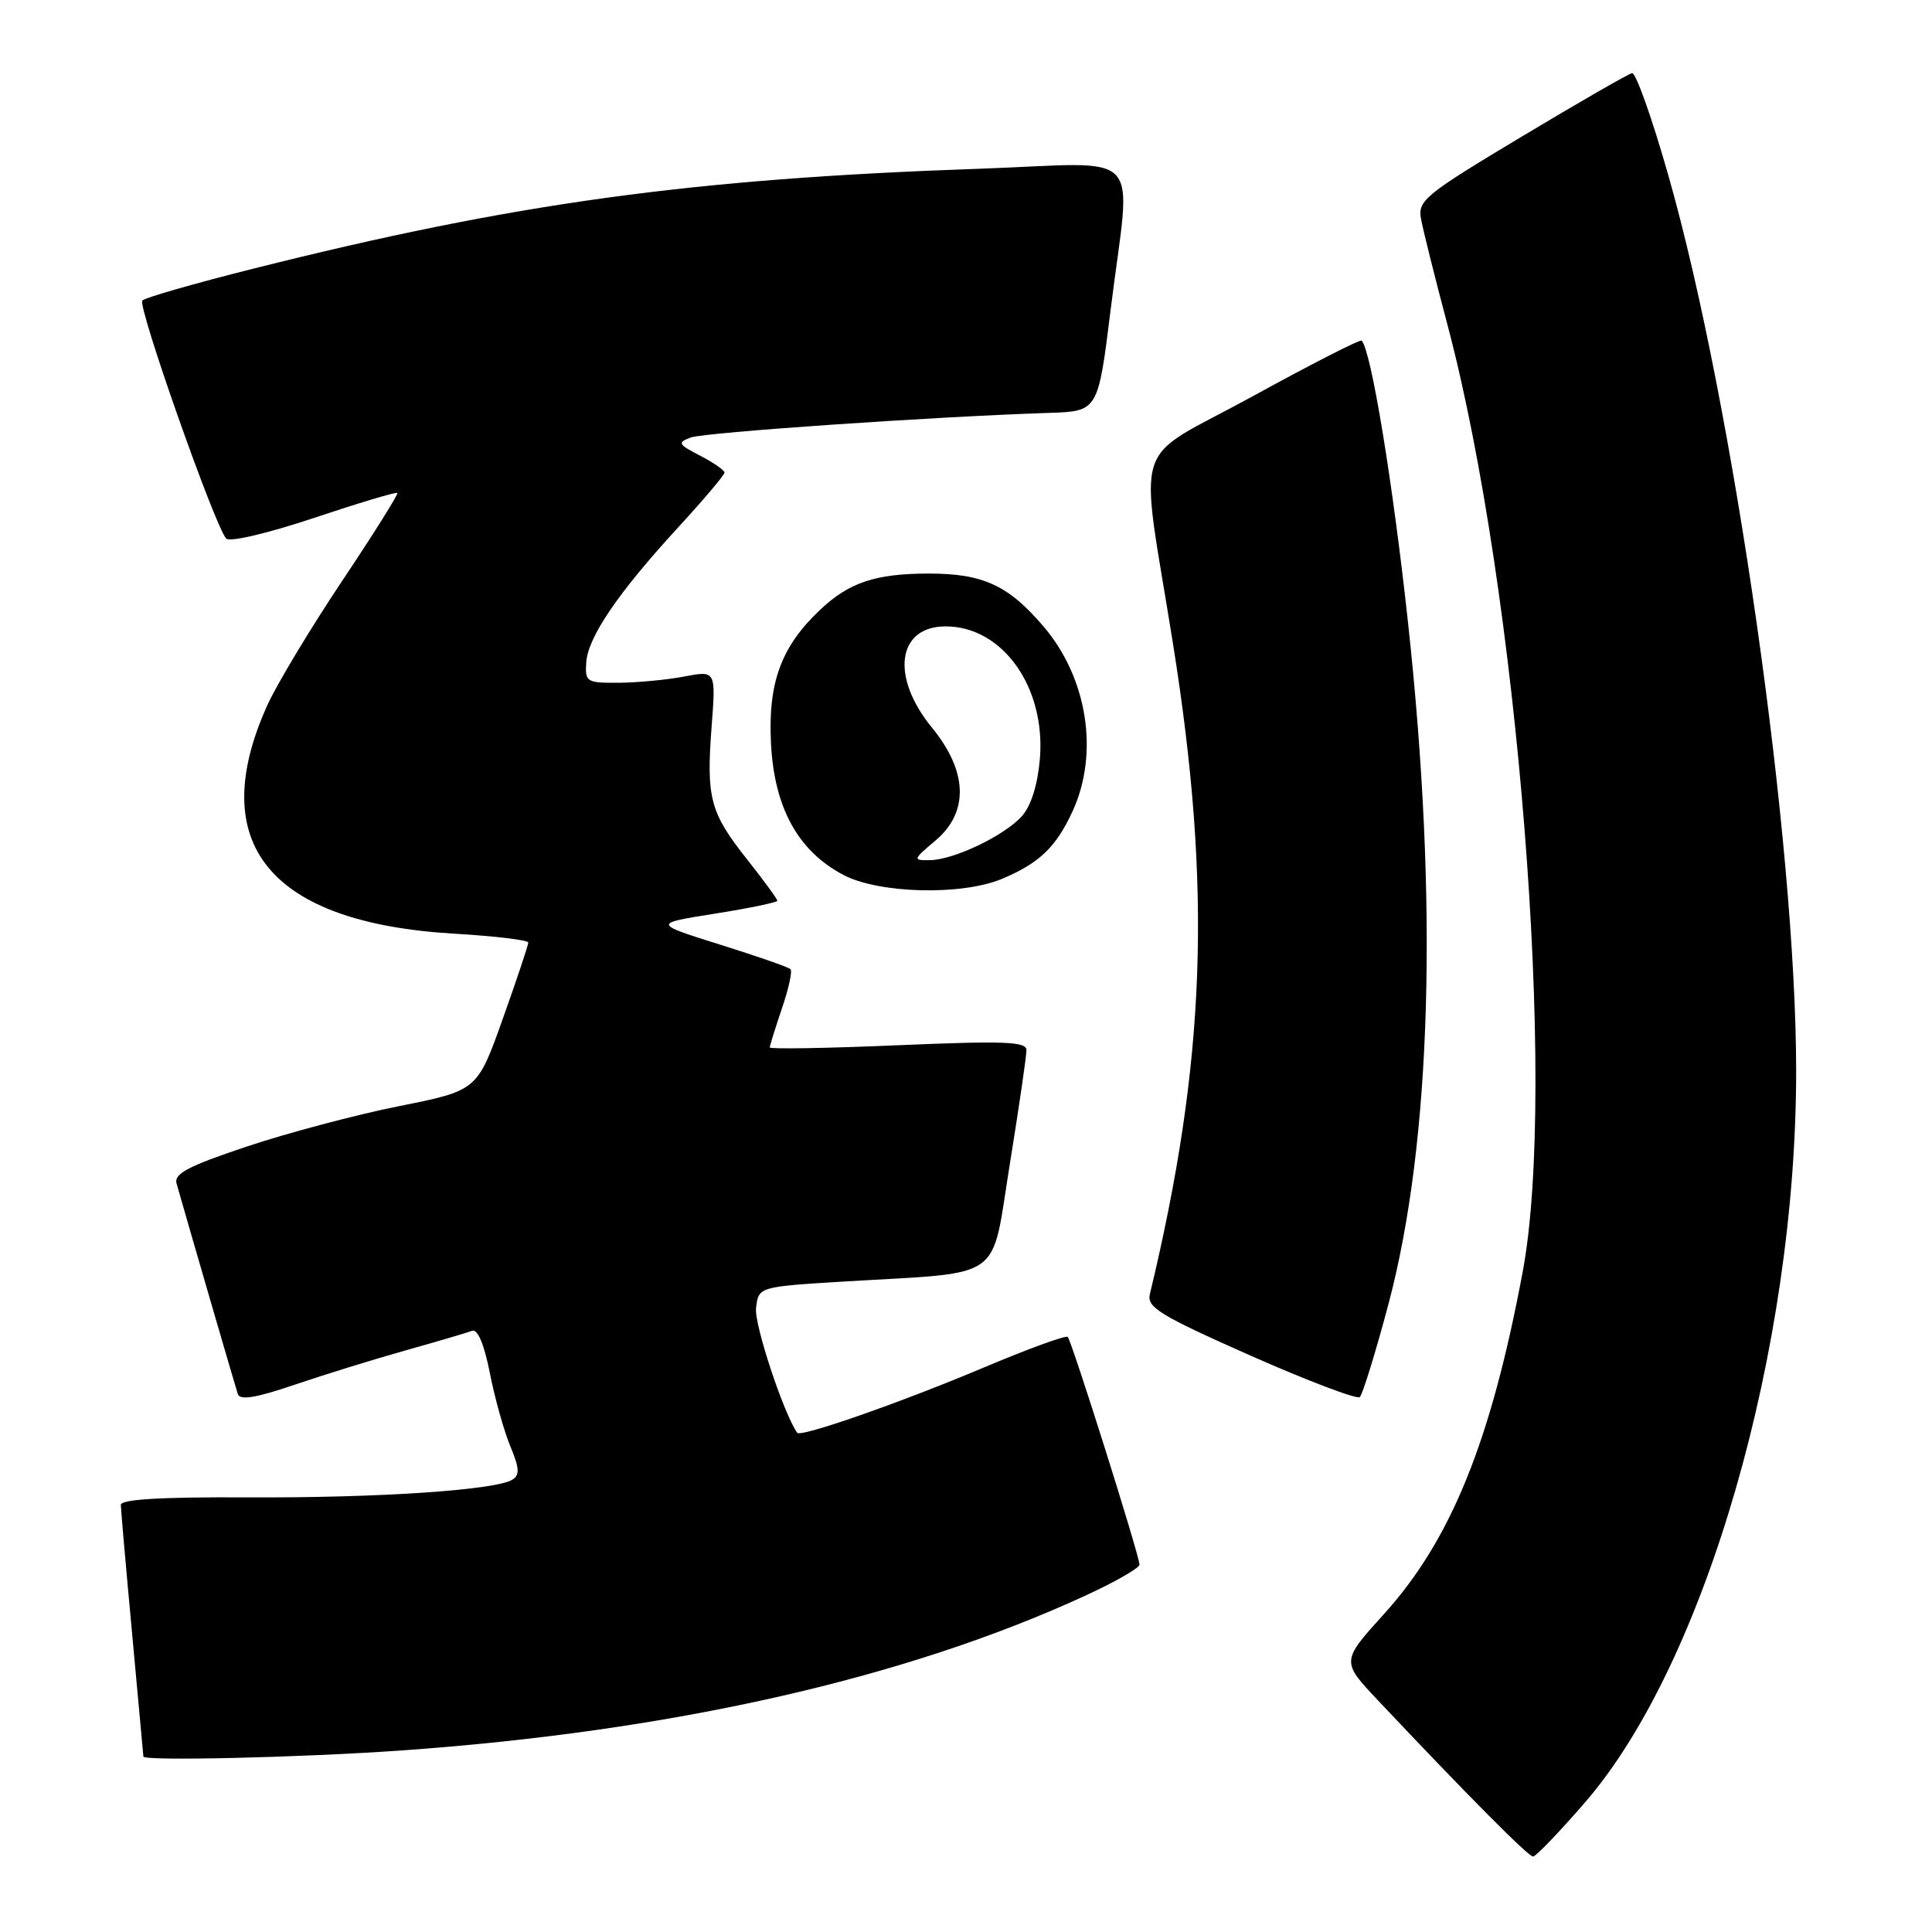 <?xml version="1.0" encoding="UTF-8" standalone="no"?>
<!DOCTYPE svg PUBLIC "-//W3C//DTD SVG 1.1//EN" "http://www.w3.org/Graphics/SVG/1.1/DTD/svg11.dtd" >
<svg xmlns="http://www.w3.org/2000/svg" xmlns:xlink="http://www.w3.org/1999/xlink" version="1.1" viewBox="0 0 256 256">
 <g >
 <path fill="currentColor"
d=" M 210.09 238.75 C 226.01 220.32 238.01 178.68 238.00 141.87 C 237.99 111.62 229.71 53.59 221.07 23.26 C 218.92 15.69 216.75 9.59 216.26 9.69 C 215.76 9.79 209.16 13.59 201.59 18.13 C 188.91 25.73 187.86 26.57 188.28 28.94 C 188.53 30.35 190.12 36.72 191.81 43.09 C 201.13 78.26 206.35 144.01 201.77 168.50 C 197.56 190.99 192.27 204.04 183.40 213.85 C 177.71 220.14 177.71 220.14 182.60 225.32 C 194.48 237.92 202.50 246.00 203.14 246.00 C 203.51 246.00 206.64 242.74 210.09 238.75 Z  M 53.00 231.96 C 88.94 229.43 119.88 222.44 143.75 211.46 C 147.74 209.63 151.00 207.76 150.99 207.32 C 150.98 206.12 142.01 177.68 141.48 177.15 C 141.24 176.90 136.19 178.74 130.27 181.24 C 119.29 185.87 106.07 190.49 105.63 189.85 C 103.80 187.21 99.93 175.49 100.18 173.34 C 100.50 170.50 100.50 170.50 112.00 169.80 C 133.36 168.51 131.26 170.01 133.81 154.22 C 135.03 146.67 136.02 139.89 136.01 139.14 C 136.00 138.01 133.05 137.90 119.00 138.50 C 109.65 138.90 102.00 139.03 102.00 138.79 C 102.00 138.55 102.73 136.23 103.61 133.62 C 104.50 131.02 105.01 128.68 104.75 128.42 C 104.49 128.15 100.27 126.69 95.39 125.16 C 86.50 122.37 86.50 122.37 94.75 121.06 C 99.29 120.34 103.00 119.57 103.00 119.35 C 103.00 119.12 101.20 116.66 98.99 113.87 C 94.08 107.66 93.58 105.77 94.29 96.31 C 94.86 88.85 94.86 88.85 90.68 89.64 C 88.38 90.08 84.47 90.45 82.00 90.47 C 77.72 90.50 77.51 90.37 77.68 87.77 C 77.91 84.40 81.91 78.53 89.89 69.85 C 93.25 66.19 96.00 62.94 96.00 62.62 C 96.00 62.31 94.55 61.30 92.77 60.38 C 89.84 58.86 89.72 58.65 91.54 57.97 C 93.39 57.29 123.84 55.20 139.00 54.71 C 145.50 54.50 145.50 54.50 147.17 41.00 C 149.88 19.18 152.12 21.58 129.75 22.36 C 91.53 23.69 68.15 26.91 33.56 35.60 C 25.83 37.54 19.21 39.44 18.86 39.82 C 18.18 40.54 28.53 69.88 29.98 71.37 C 30.46 71.85 35.56 70.65 41.60 68.63 C 47.52 66.65 52.49 65.16 52.65 65.32 C 52.81 65.47 49.51 70.73 45.32 77.00 C 41.13 83.27 36.68 90.67 35.42 93.45 C 27.14 111.80 35.75 122.30 60.25 123.72 C 65.61 124.04 70.00 124.56 70.00 124.90 C 70.00 125.23 68.48 129.78 66.62 135.00 C 63.24 144.50 63.24 144.50 52.87 146.57 C 47.17 147.71 38.10 150.12 32.71 151.92 C 24.90 154.53 23.02 155.52 23.40 156.84 C 25.13 162.91 31.18 183.72 31.51 184.71 C 31.79 185.58 33.89 185.24 39.08 183.47 C 43.02 182.13 49.66 180.08 53.83 178.91 C 57.99 177.74 61.93 176.58 62.56 176.34 C 63.29 176.06 64.16 178.14 64.91 181.94 C 65.56 185.27 66.79 189.64 67.62 191.64 C 68.83 194.54 68.89 195.45 67.88 196.07 C 65.64 197.46 49.94 198.50 32.75 198.41 C 21.29 198.35 16.00 198.67 16.01 199.41 C 16.02 200.01 16.69 207.70 17.51 216.50 C 18.32 225.30 18.99 232.61 19.00 232.75 C 19.01 233.37 39.86 232.88 53.00 231.96 Z  M 183.97 172.83 C 189.69 151.30 190.61 119.58 186.57 82.50 C 184.55 63.90 181.70 46.53 180.43 45.13 C 180.25 44.93 173.72 48.26 165.93 52.54 C 149.61 61.49 150.96 57.23 155.46 85.50 C 160.61 117.86 159.79 140.58 152.36 171.50 C 151.94 173.23 153.74 174.32 165.69 179.62 C 173.29 182.98 179.81 185.45 180.18 185.12 C 180.55 184.78 182.26 179.25 183.97 172.83 Z  M 132.75 116.46 C 137.70 114.39 139.93 112.26 142.12 107.50 C 145.67 99.78 144.09 89.80 138.24 82.97 C 133.61 77.55 130.23 76.00 123.11 76.00 C 116.03 76.00 112.51 77.17 108.66 80.81 C 103.51 85.68 101.75 90.45 102.16 98.50 C 102.59 107.03 105.74 112.76 111.75 115.93 C 116.45 118.41 127.41 118.69 132.75 116.46 Z  M 123.92 111.41 C 128.41 107.64 128.25 102.23 123.50 96.43 C 117.97 89.69 118.87 83.00 125.30 83.00 C 132.85 83.00 138.58 91.05 137.79 100.55 C 137.50 103.97 136.63 106.77 135.42 108.13 C 133.10 110.73 126.37 113.95 123.17 113.98 C 120.93 114.00 120.96 113.90 123.92 111.41 Z "/>
</g>
</svg>